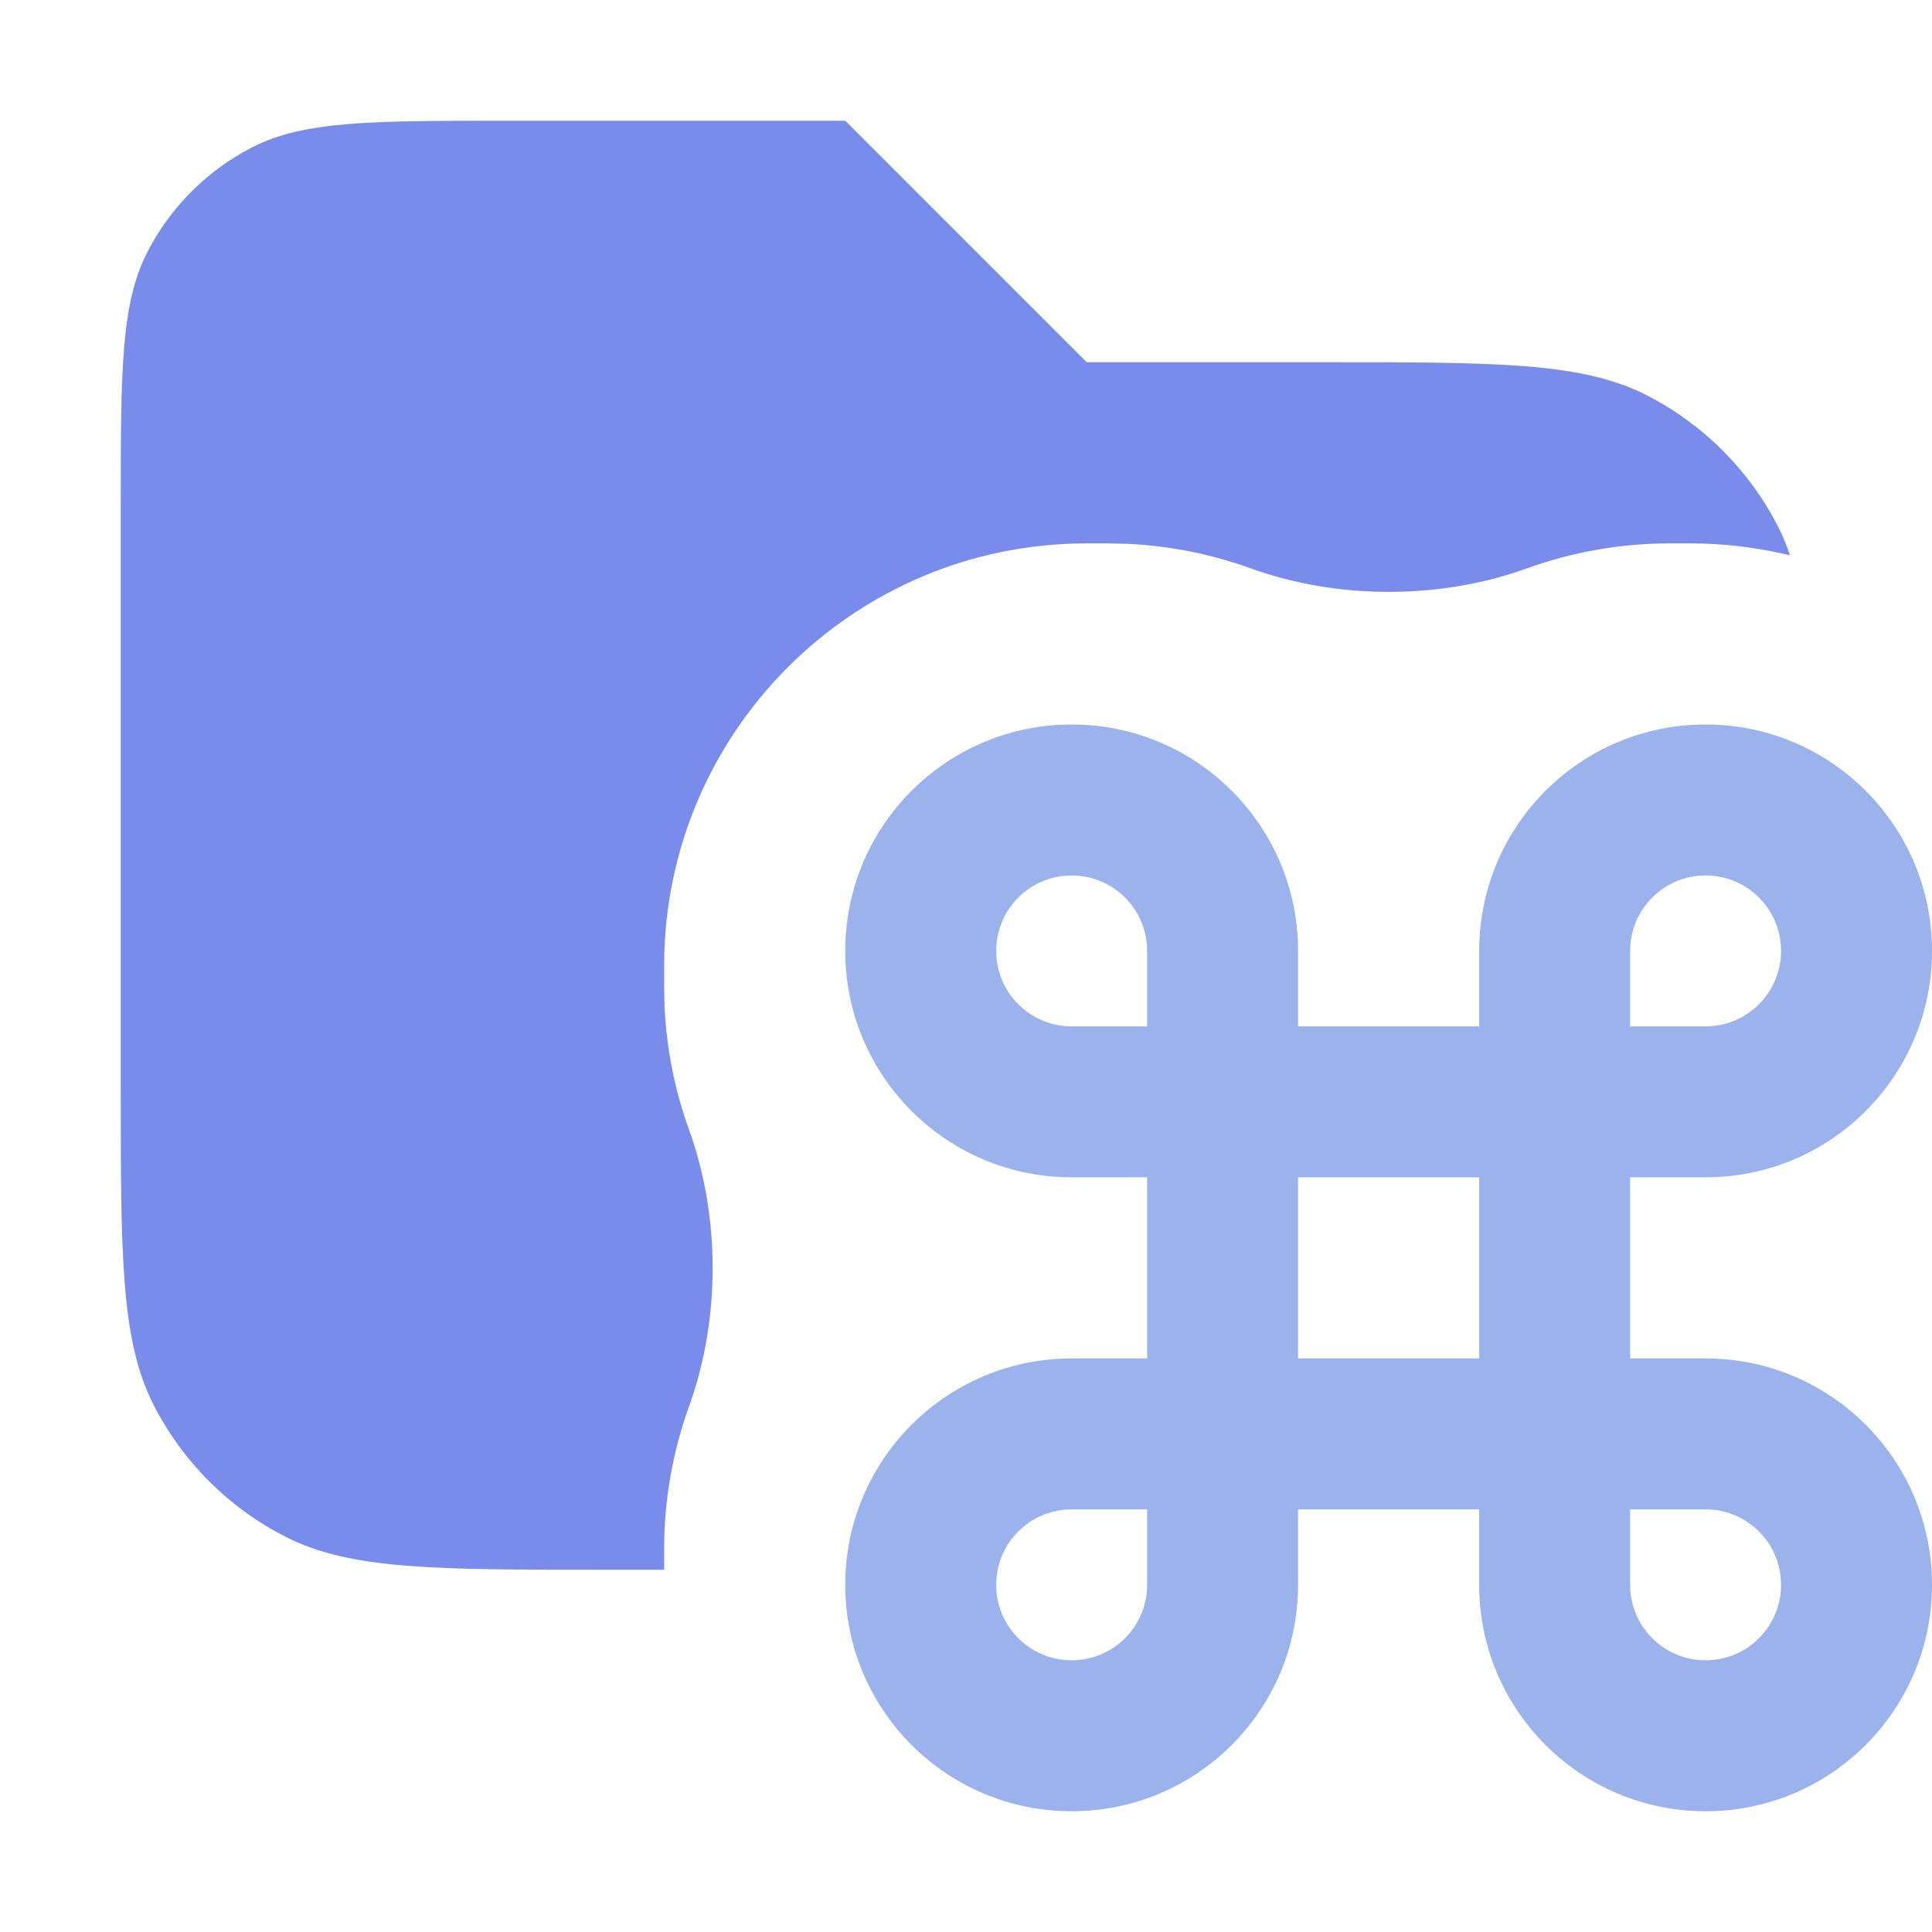 <svg width="16" height="16" viewBox="0 0 16 16" fill="none" xmlns="http://www.w3.org/2000/svg">
<path opacity="0.8" d="M9 3H11C12.4 3 13.1 3 13.635 3.272C14.105 3.512 14.488 3.895 14.727 4.365C14.765 4.439 14.796 4.517 14.824 4.599C14.56 4.535 14.284 4.5 14 4.5H13.828C13.42 4.5 13.018 4.572 12.642 4.708C11.925 4.967 11.075 4.966 10.358 4.707C10.035 4.59 9.693 4.521 9.345 4.504L9.172 4.5H9C7.067 4.5 5.5 6.067 5.5 8V8.172L5.504 8.345C5.521 8.693 5.59 9.035 5.707 9.358C5.966 10.075 5.967 10.925 5.708 11.642C5.572 12.018 5.5 12.42 5.5 12.828V13H5C3.6 13 2.9 13 2.365 12.727C1.895 12.488 1.512 12.105 1.272 11.635C1 11.1 1 10.4 1 9V4.2C1 3.08 1 2.52 1.218 2.092C1.41 1.716 1.716 1.41 2.092 1.218C2.52 1 3.08 1 4.2 1H7L9 3Z" fill="#596fe6"/>
<path d="M14.125 6C15.161 6 16 6.839 16 7.875C16 8.911 15.161 9.75 14.125 9.75H13.5V11.25H14.125C15.161 11.25 16 12.089 16 13.125C16 14.161 15.161 15 14.125 15C13.089 15 12.25 14.161 12.25 13.125V12.5H10.75V13.125C10.75 14.161 9.911 15 8.875 15C7.839 15 7 14.161 7 13.125C7 12.089 7.839 11.25 8.875 11.25H9.5V9.75H8.875C7.839 9.75 7 8.911 7 7.875C7 6.839 7.839 6 8.875 6C9.911 6 10.75 6.839 10.75 7.875V8.5H12.25V7.875C12.25 6.839 13.089 6 14.125 6ZM8.875 12.5C8.53 12.5 8.25 12.78 8.25 13.125C8.25 13.47 8.53 13.75 8.875 13.75C9.22 13.75 9.5 13.47 9.5 13.125V12.5H8.875ZM13.5 13.125C13.5 13.47 13.78 13.75 14.125 13.75C14.47 13.75 14.75 13.47 14.75 13.125C14.75 12.78 14.47 12.5 14.125 12.5H13.5V13.125ZM10.75 9.75V11.25H12.25V9.75H10.75ZM8.875 7.25C8.53 7.25 8.25 7.53 8.25 7.875C8.25 8.22 8.53 8.5 8.875 8.5H9.5V7.875C9.5 7.53 9.22 7.25 8.875 7.25ZM14.125 7.25C13.78 7.25 13.5 7.53 13.5 7.875V8.5H14.125C14.47 8.5 14.75 8.22 14.75 7.875C14.75 7.53 14.47 7.25 14.125 7.25Z" fill="#9bb2ed"/>
</svg>
